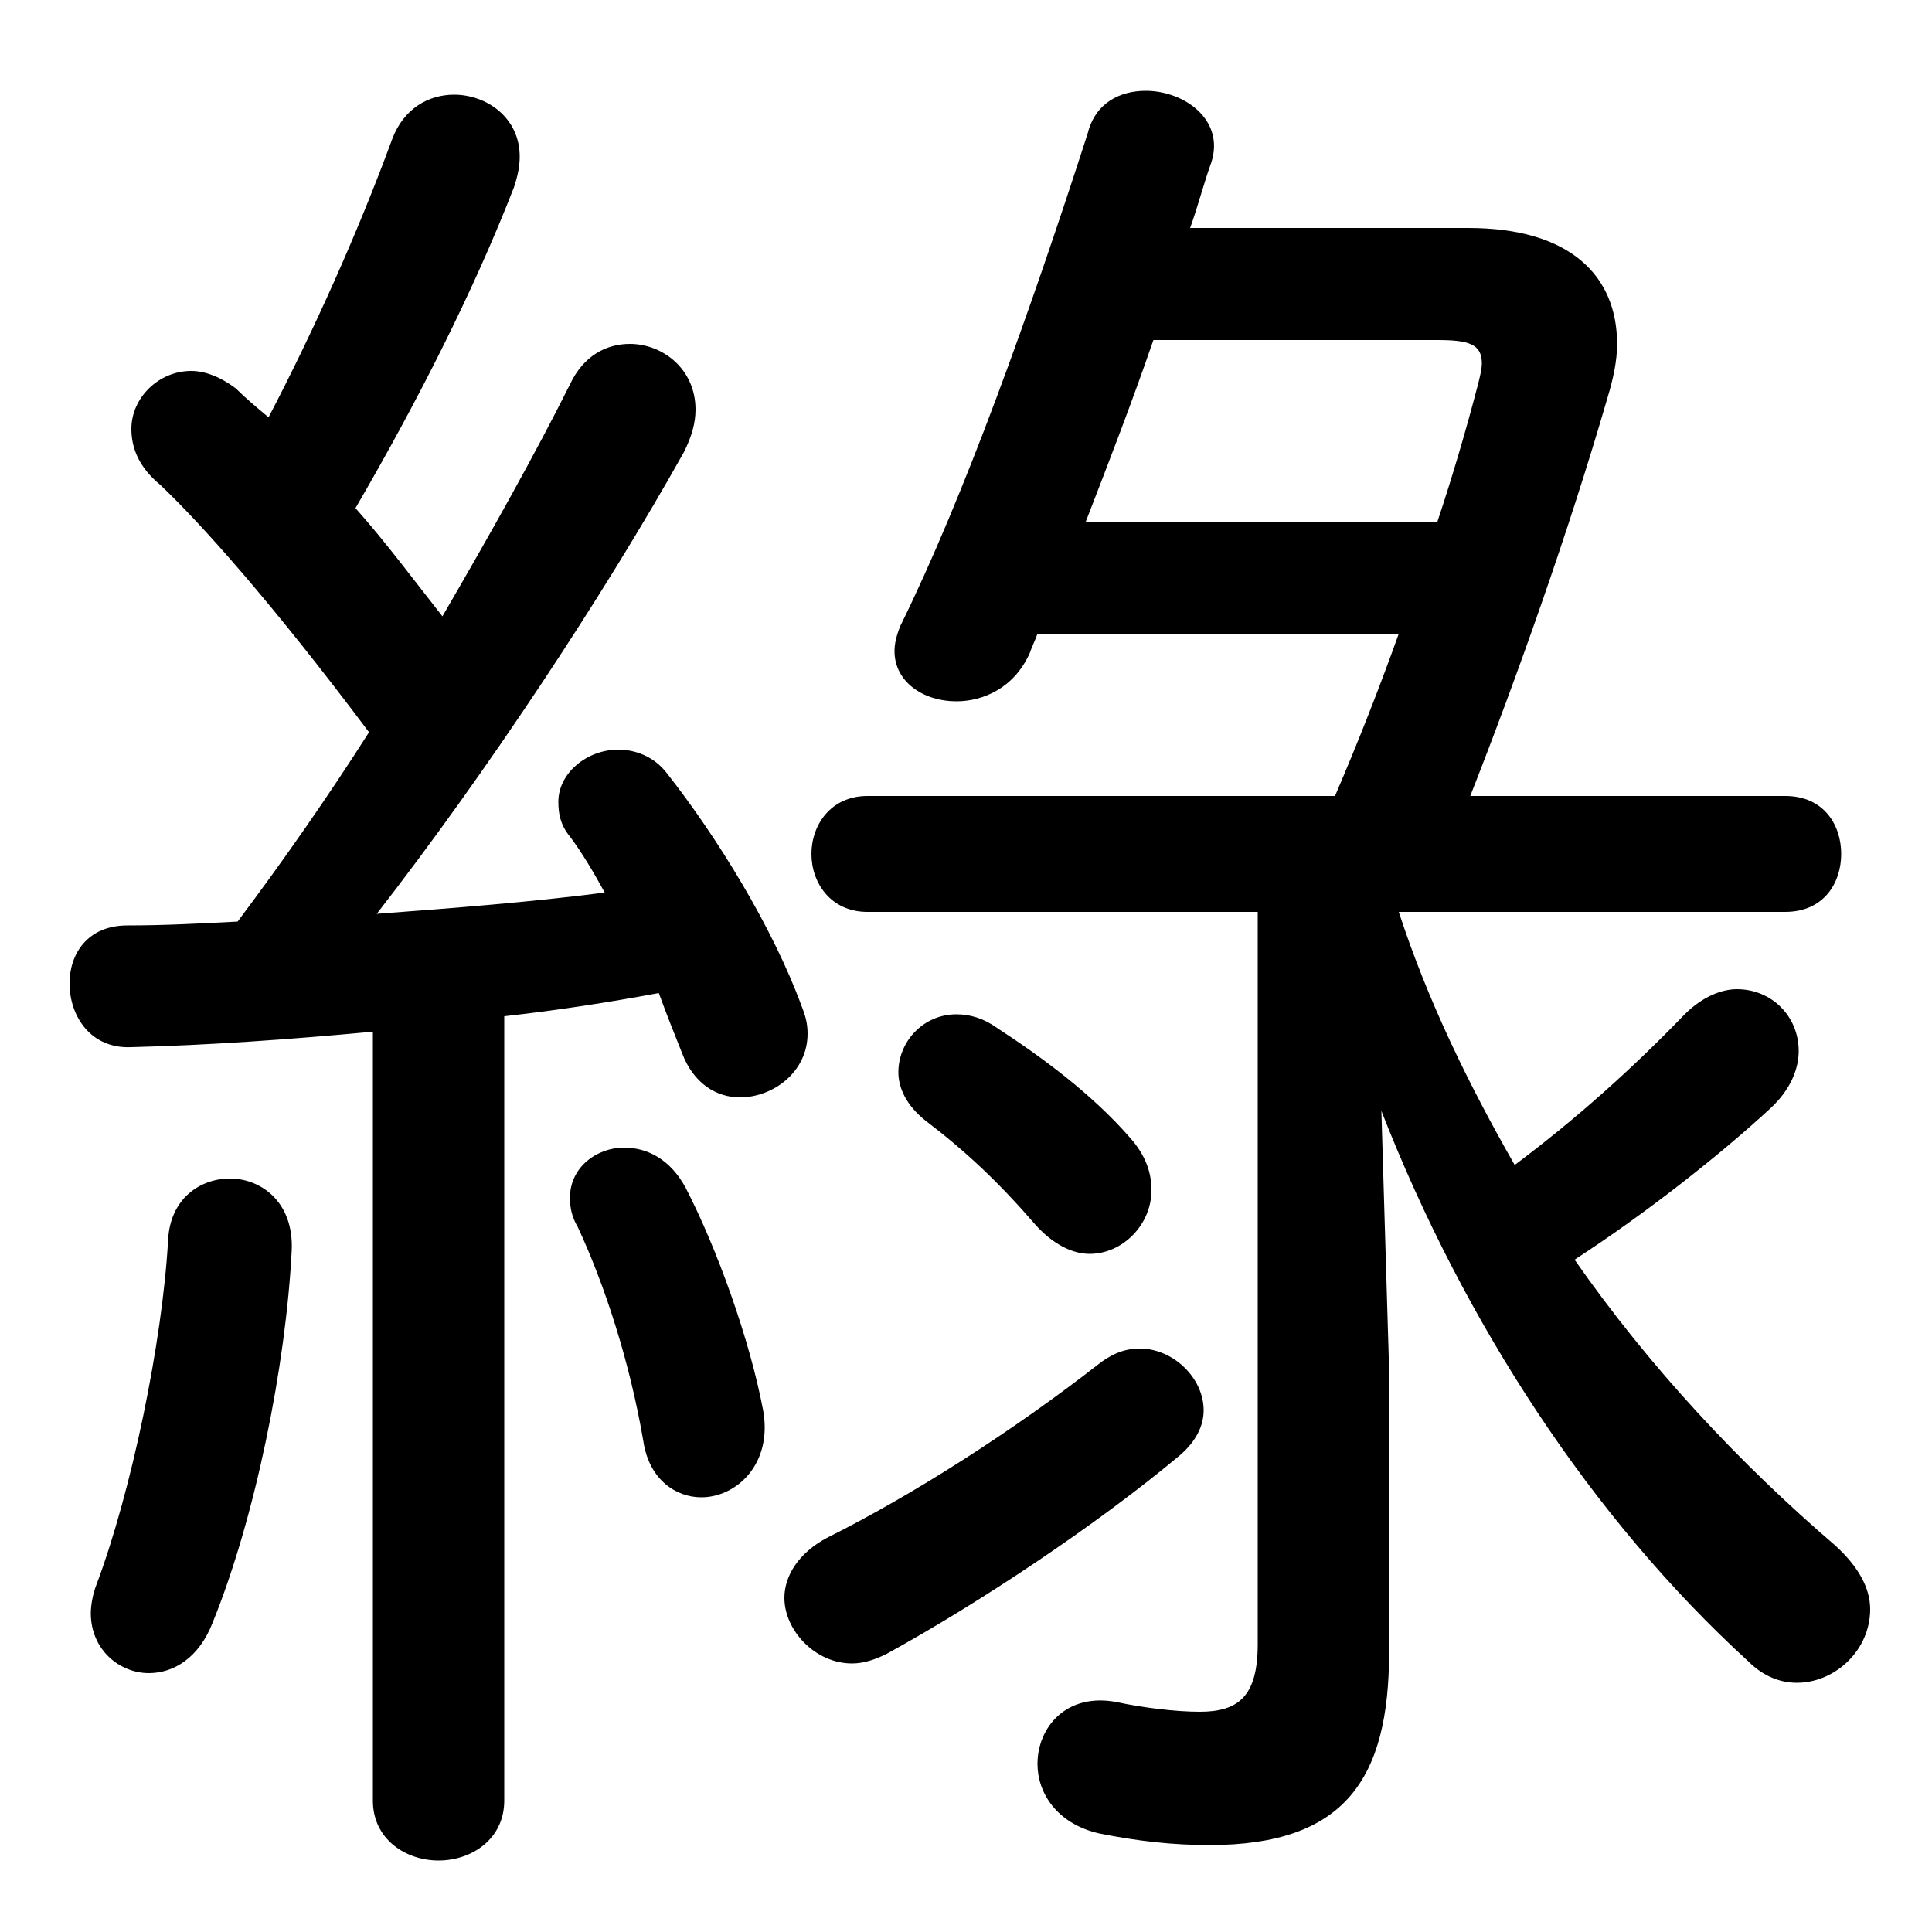 <svg xmlns="http://www.w3.org/2000/svg" viewBox="0 -44.0 50.0 50.0">
    <rect x="0" y="-44.0" width="50.0" height="50.0" fill="#808080" stroke="none"/>
    <g transform="scale(1, -1)">
        <!-- ボディの枠 -->
        <rect x="0" y="-6.0" width="50.0" height="50.0"
            stroke="white" fill="white"/>
        <!-- グリフ座標系の原点 -->
        <circle cx="0" cy="0" r="5" fill="white"/>
        <!-- グリフのアウトライン -->
        <g style="fill:black;stroke:#000000;stroke-width:0;stroke-linecap:round;stroke-linejoin:round;">
        <path d="M 9.65 -2.6 C 9.65 -3.6 10.5 -4.15 11.35 -4.15 C 12.2 -4.15 13.05 -3.6 13.05 -2.6 L 13.05 17.7 C 14.4 17.85 15.7 18.05 17.05 18.3 C 17.25 17.75 17.45 17.25 17.65 16.75 C 17.95 15.95 18.55 15.6 19.15 15.6 C 20.0 15.6 20.9 16.25 20.9 17.25 C 20.9 17.5 20.85 17.7 20.75 17.95 C 20.0 20.0 18.55 22.35 17.25 24.0 C 16.9 24.45 16.4 24.6 16.0 24.6 C 15.2 24.6 14.45 24.0 14.45 23.25 C 14.45 22.95 14.5 22.65 14.75 22.35 C 15.05 21.95 15.35 21.45 15.65 20.9 C 13.7 20.65 11.75 20.5 9.75 20.35 C 12.55 23.95 15.6 28.55 17.7 32.3 C 17.9 32.7 18.0 33.05 18.0 33.4 C 18.0 34.45 17.15 35.1 16.3 35.1 C 15.7 35.1 15.1 34.8 14.75 34.05 C 13.85 32.25 12.7 30.2 11.45 28.05 C 10.7 29.0 10.0 29.95 9.2 30.85 C 10.8 33.6 12.25 36.45 13.3 39.15 C 13.4 39.45 13.45 39.7 13.45 39.95 C 13.45 40.95 12.6 41.55 11.75 41.55 C 11.1 41.55 10.45 41.2 10.15 40.4 C 9.25 37.95 8.1 35.4 6.95 33.2 C 6.65 33.45 6.35 33.7 6.1 33.95 C 5.7 34.25 5.3 34.4 4.95 34.4 C 4.1 34.4 3.4 33.7 3.4 32.9 C 3.4 32.4 3.6 31.9 4.15 31.45 C 5.2 30.45 7.0 28.45 9.55 25.05 C 8.5 23.4 7.35 21.75 6.15 20.15 C 5.2 20.1 4.25 20.05 3.3 20.05 C 2.25 20.05 1.8 19.3 1.8 18.55 C 1.8 17.7 2.35 16.85 3.4 16.9 C 5.4 16.95 7.5 17.1 9.65 17.3 Z M 32.55 20.4 L 32.55 1.45 C 32.55 0.1 32.05 -0.3 31.05 -0.3 C 30.45 -0.3 29.6 -0.2 28.9 -0.05 C 27.6 0.2 26.85 -0.7 26.85 -1.65 C 26.85 -2.4 27.35 -3.2 28.45 -3.45 C 29.45 -3.65 30.35 -3.75 31.3 -3.75 C 34.8 -3.75 35.95 -2.05 35.95 1.25 L 35.95 8.55 L 35.75 15.25 C 37.9 9.75 41.2 4.7 45.25 1.0 C 45.65 0.6 46.1 0.45 46.5 0.45 C 47.5 0.45 48.4 1.3 48.4 2.35 C 48.4 2.9 48.1 3.45 47.5 4.0 C 45.05 6.1 42.7 8.6 40.75 11.4 C 42.6 12.6 44.5 14.1 45.8 15.3 C 46.35 15.8 46.55 16.35 46.55 16.8 C 46.55 17.7 45.85 18.4 44.95 18.4 C 44.55 18.4 44.05 18.2 43.6 17.75 C 42.25 16.35 40.8 15.05 39.2 13.85 C 38.0 15.95 36.95 18.1 36.2 20.4 L 46.2 20.4 C 47.2 20.4 47.65 21.15 47.65 21.9 C 47.65 22.65 47.2 23.4 46.2 23.4 L 38.05 23.4 C 39.25 26.45 40.6 30.25 41.6 33.7 C 41.75 34.2 41.85 34.65 41.85 35.1 C 41.85 36.85 40.65 38.1 38.0 38.1 L 30.8 38.1 C 31.0 38.65 31.15 39.25 31.35 39.8 C 31.7 40.9 30.65 41.65 29.65 41.65 C 29.0 41.65 28.35 41.35 28.15 40.55 C 26.65 35.9 24.95 31.15 23.3 27.8 C 23.2 27.55 23.15 27.35 23.15 27.15 C 23.15 26.35 23.9 25.85 24.75 25.85 C 25.45 25.85 26.25 26.2 26.65 27.1 C 26.7 27.25 26.8 27.45 26.85 27.6 L 36.2 27.6 C 35.7 26.2 35.15 24.8 34.55 23.4 L 22.45 23.4 C 21.5 23.4 21.0 22.65 21.0 21.9 C 21.0 21.15 21.5 20.4 22.45 20.4 Z M 28.1 30.5 C 28.7 32.05 29.3 33.6 29.85 35.2 L 37.2 35.2 C 38.0 35.2 38.35 35.1 38.35 34.6 C 38.35 34.45 38.3 34.25 38.25 34.05 C 37.95 32.9 37.6 31.7 37.2 30.5 Z M 17.75 13.25 C 17.35 14.0 16.75 14.3 16.15 14.3 C 15.45 14.3 14.75 13.8 14.75 13.0 C 14.75 12.75 14.8 12.5 14.95 12.25 C 15.65 10.75 16.3 8.75 16.65 6.7 C 16.8 5.7 17.5 5.25 18.15 5.25 C 19.05 5.25 20.0 6.1 19.75 7.5 C 19.4 9.35 18.55 11.7 17.75 13.25 Z M 4.35 11.9 C 4.2 9.25 3.4 5.4 2.5 3.0 C 2.4 2.75 2.35 2.45 2.35 2.25 C 2.35 1.3 3.1 0.7 3.85 0.7 C 4.5 0.7 5.15 1.1 5.5 2.0 C 6.6 4.7 7.4 8.65 7.55 11.65 C 7.6 12.9 6.75 13.5 5.95 13.5 C 5.2 13.5 4.4 13.0 4.35 11.9 Z M 25.8 17.4 C 25.45 17.65 25.1 17.75 24.75 17.75 C 23.9 17.75 23.25 17.05 23.25 16.25 C 23.25 15.85 23.45 15.4 23.95 15.0 C 25.0 14.2 25.85 13.4 26.8 12.3 C 27.25 11.8 27.75 11.55 28.2 11.55 C 29.05 11.55 29.8 12.3 29.8 13.2 C 29.8 13.65 29.65 14.1 29.25 14.55 C 28.25 15.7 26.95 16.65 25.8 17.4 Z M 28.5 8.75 C 26.2 6.95 23.6 5.3 21.4 4.2 C 20.65 3.8 20.3 3.2 20.3 2.65 C 20.3 1.8 21.1 0.95 22.05 0.95 C 22.35 0.95 22.65 1.05 22.95 1.2 C 25.4 2.55 28.4 4.55 30.55 6.35 C 30.95 6.7 31.15 7.1 31.15 7.5 C 31.15 8.35 30.35 9.1 29.5 9.1 C 29.15 9.1 28.85 9.0 28.5 8.75 Z"/>
    </g>
    </g>
</svg>
